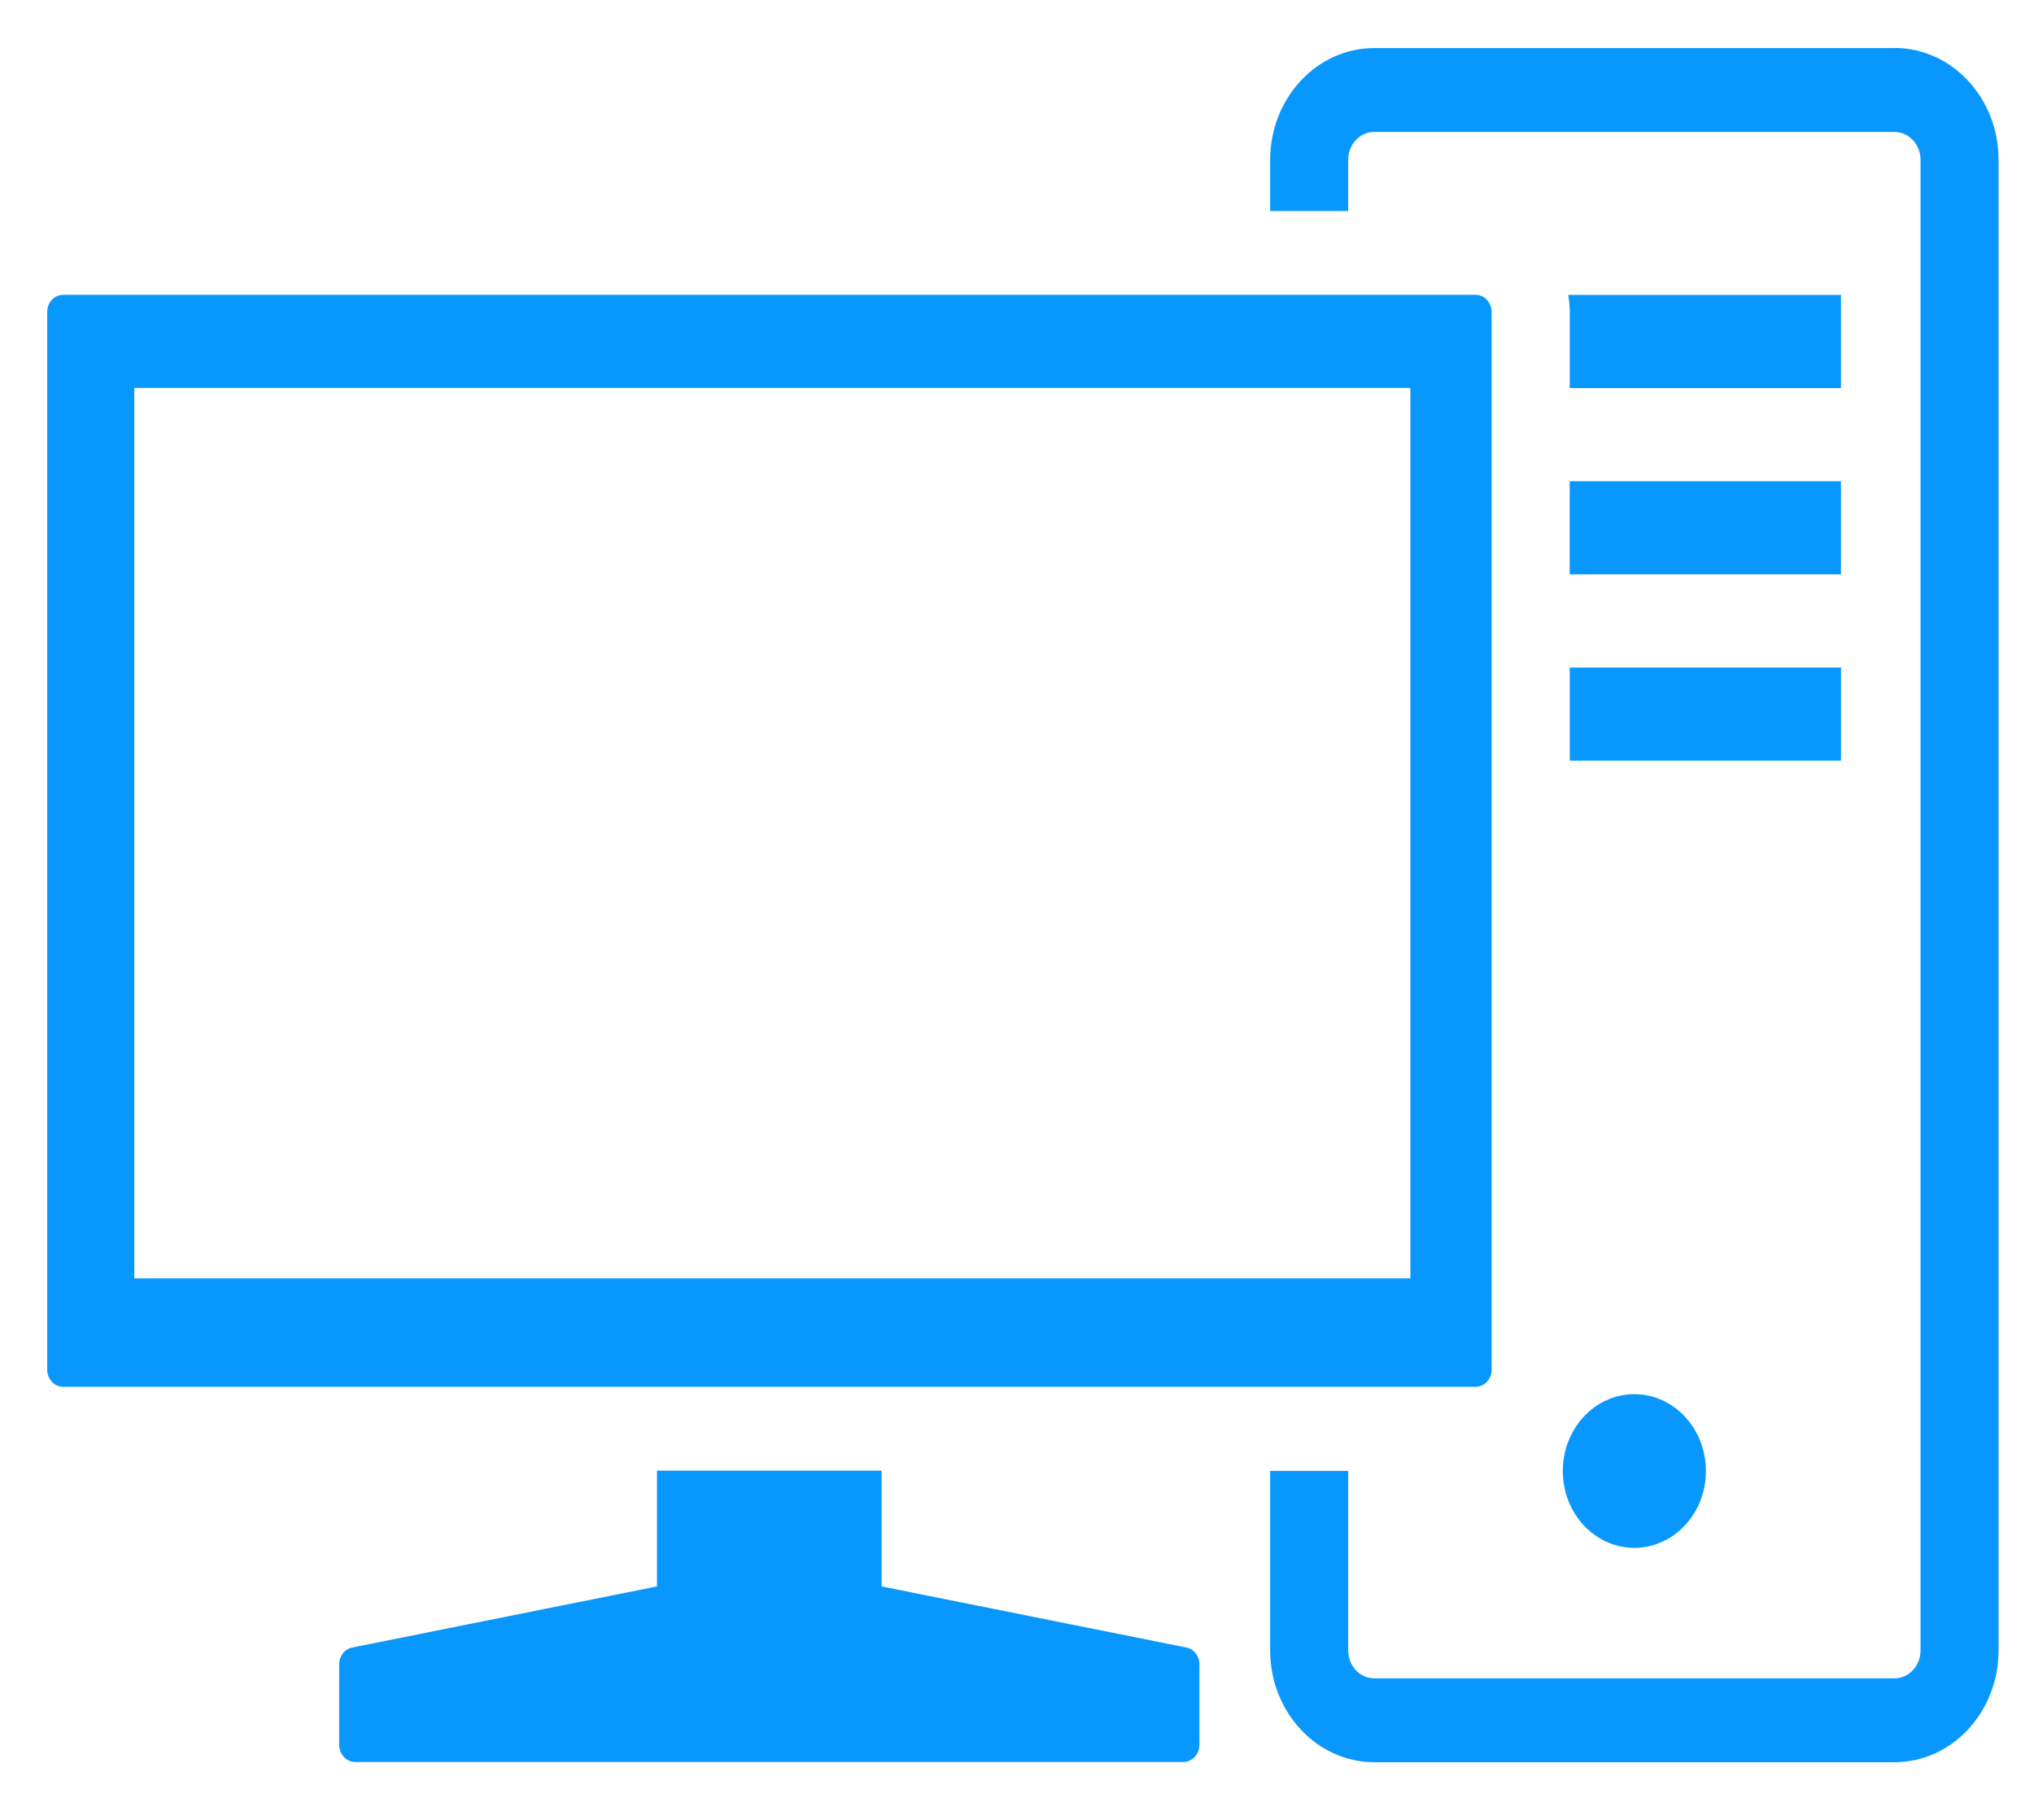 <?xml version="1.0" encoding="UTF-8" standalone="no"?>
<svg
   xmlns:dc="http://purl.org/dc/elements/1.1/"
   xmlns:cc="http://creativecommons.org/ns#"
   xmlns:rdf="http://www.w3.org/1999/02/22-rdf-syntax-ns#"
   xmlns:svg="http://www.w3.org/2000/svg"
   xmlns="http://www.w3.org/2000/svg"
   xmlns:sodipodi="http://sodipodi.sourceforge.net/DTD/sodipodi-0.dtd"
   xmlns:inkscape="http://www.inkscape.org/namespaces/inkscape"
   width="114"
   height="102"
   viewBox="0 0 30.162 26.988"
   version="1.1"
   id="svg8"
   inkscape:version="1.0.1 (3bc2e813f5, 2020-09-07)"
   sodipodi:docname="icon_pc.svg">
  <defs
     id="defs2" />
  <sodipodi:namedview
     id="base"
     pagecolor="#ffffff"
     bordercolor="#666666"
     borderopacity="1.0"
     inkscape:pageopacity="0.0"
     inkscape:pageshadow="2"
     inkscape:zoom="1.4"
     inkscape:cx="277.18728"
     inkscape:cy="116.67907"
     inkscape:document-units="mm"
     inkscape:current-layer="layer1"
     inkscape:document-rotation="0"
     showgrid="false"
     fit-margin-top="0"
     fit-margin-left="0"
     fit-margin-right="0"
     fit-margin-bottom="0"
     units="px"
     inkscape:window-width="1366"
     inkscape:window-height="704"
     inkscape:window-x="1920"
     inkscape:window-y="0"
     inkscape:window-maximized="1" />
  <g
     inkscape:label="Capa 1"
     inkscape:groupmode="layer"
     id="layer1"
     transform="translate(44.768,30.328)">
    <path
       d="m -21.49,-19.048 h 4.023 v -1.381 h -4.023 z m 4.022,-4.144 h -4.023 v 1.381 h 4.023 z m 0,-2.763 h -4.045 c 0.015,0.084 0.023,0.17 0.023,0.256 v 1.126 h 4.022 z m -3.064,18.581 c 0.586,0 1.061,-0.51 1.061,-1.139 0,-0.63 -0.475,-1.14 -1.061,-1.14 -0.586,0 -1.061,0.51 -1.061,1.14 0,0.629 0.475,1.139 1.061,1.139 m 3.858,-22.241 h -7.716 c -0.852,0 -1.542,0.743 -1.543,1.658 v 0.759 h 1.157 v -0.759 c 3.14e-4,-0.229 0.173,-0.414 0.386,-0.414 h 7.716 c 0.213,3.44e-4 0.386,0.185 0.386,0.414 v 22.104 c -2.4e-4,0.229 -0.173,0.414 -0.386,0.414 h -7.716 c -0.213,-3.368e-4 -0.386,-0.186 -0.386,-0.414 v -2.663 h -1.157 v 2.663 c 9.77e-4,0.915 0.692,1.657 1.543,1.658 h 7.716 c 0.852,0 1.542,-0.743 1.543,-1.658 V -27.959 c 0,-0.915 -0.691,-1.657 -1.543,-1.658 m -7.179,5.042 h -18.924 v 13.205 h 18.924 z m 0.968,14.813 h -20.946 c -0.131,0 -0.238,-0.114 -0.238,-0.255 V -25.701 c 0,-0.141 0.106,-0.255 0.237,-0.255 h 20.946 c 0.131,0 0.237,0.114 0.237,0.255 v 15.684 c 0,0.141 -0.106,0.255 -0.238,0.255 m -4.095,4.116 v 1.191 c 0,0.142 -0.107,0.257 -0.239,0.257 h -12.279 c -0.132,0 -0.239,-0.115 -0.239,-0.257 v -1.191 c 0,-0.123 0.082,-0.228 0.194,-0.25 l 4.519,-0.906 v -1.717 h 3.331 v 1.717 l 4.52,0.906 c 0.112,0.022 0.194,0.128 0.194,0.25"
       style="fill:#0898fd;fill-opacity:1;fill-rule:nonzero;stroke:none;stroke-width:0.333"
       id="path342" />
  </g>
</svg>
